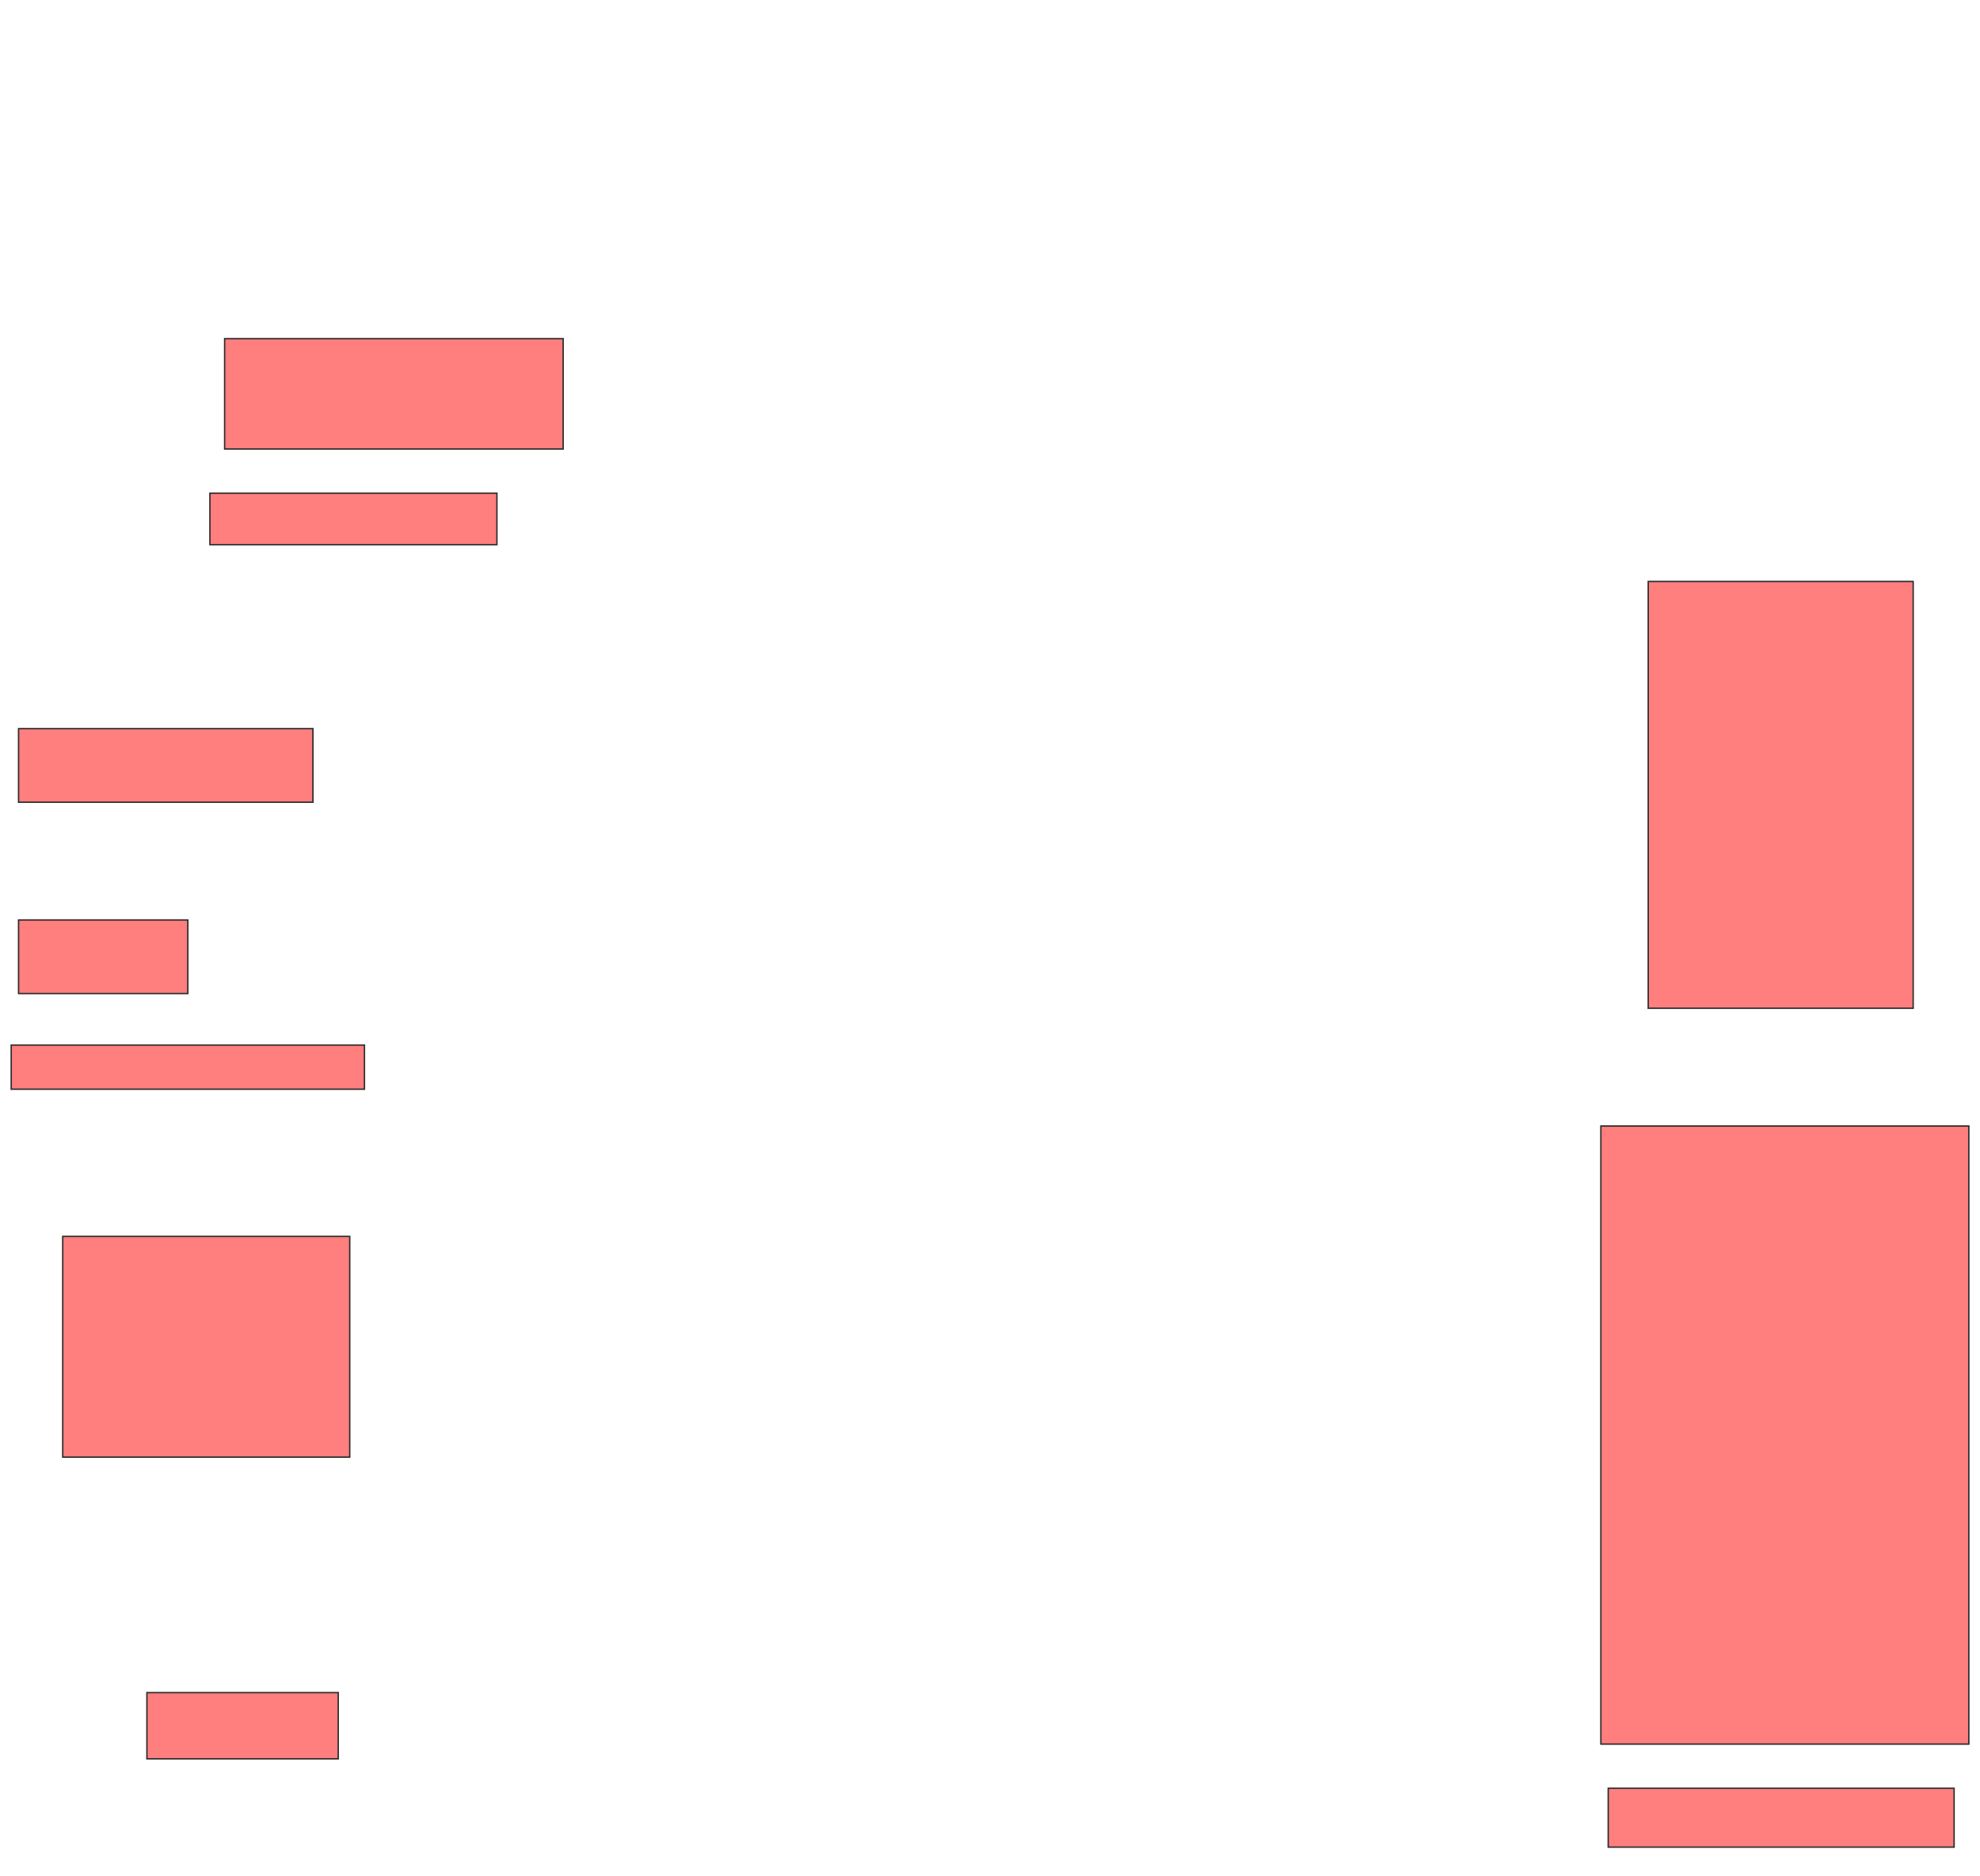 <svg xmlns="http://www.w3.org/2000/svg" width="1416" height="1342">
 <!-- Created with Image Occlusion Enhanced -->
 <g>
  <title>Labels</title>
 </g>
 <g>
  <title>Masks</title>
  <g id="89f4c44aec264365bf3f5f9d5953f3ab-oa-1" class="qshape">
   <rect height="78.947" width="242.105" y="242.211" x="160.645" stroke="#2D2D2D" fill="#FF7E7E" class="qshape"/>
   <rect height="36.842" width="205.263" y="352.737" x="150.118" stroke="#2D2D2D" fill="#FF7E7E" class="qshape"/>
   <rect height="52.632" width="210.526" y="521.158" x="13.276" stroke="#2D2D2D" fill="#FF7E7E" class="qshape"/>
   <rect height="52.632" width="121.053" y="658" x="13.276" stroke="#2D2D2D" fill="#FF7E7E" class="qshape"/>
   <rect height="31.579" width="252.632" y="747.474" x="8.013" stroke="#2D2D2D" fill="#FF7E7E" class="qshape"/>
   <rect height="157.895" width="205.263" y="884.316" x="44.855" stroke="#2D2D2D" fill="#FF7E7E" class="qshape"/>
   <rect height="442.105" width="263.158" y="805.368" x="1144.855" stroke="#2D2D2D" fill="#FF7E7E" class="qshape"/>
   <rect height="42.105" width="247.368" y="1279.053" x="1150.118" stroke="#2D2D2D" fill="#FF7E7E" class="qshape"/>
   <rect height="47.368" width="136.842" y="1210.632" x="105.053" stroke-linecap="null" stroke-linejoin="null" stroke-dasharray="null" stroke="#2D2D2D" fill="#FF7E7E" class="qshape"/>
   <rect height="305.263" width="189.474" y="415.895" x="1178.737" stroke-linecap="null" stroke-linejoin="null" stroke-dasharray="null" stroke="#2D2D2D" fill="#FF7E7E" class="qshape"/>
  </g>
 </g>
</svg>